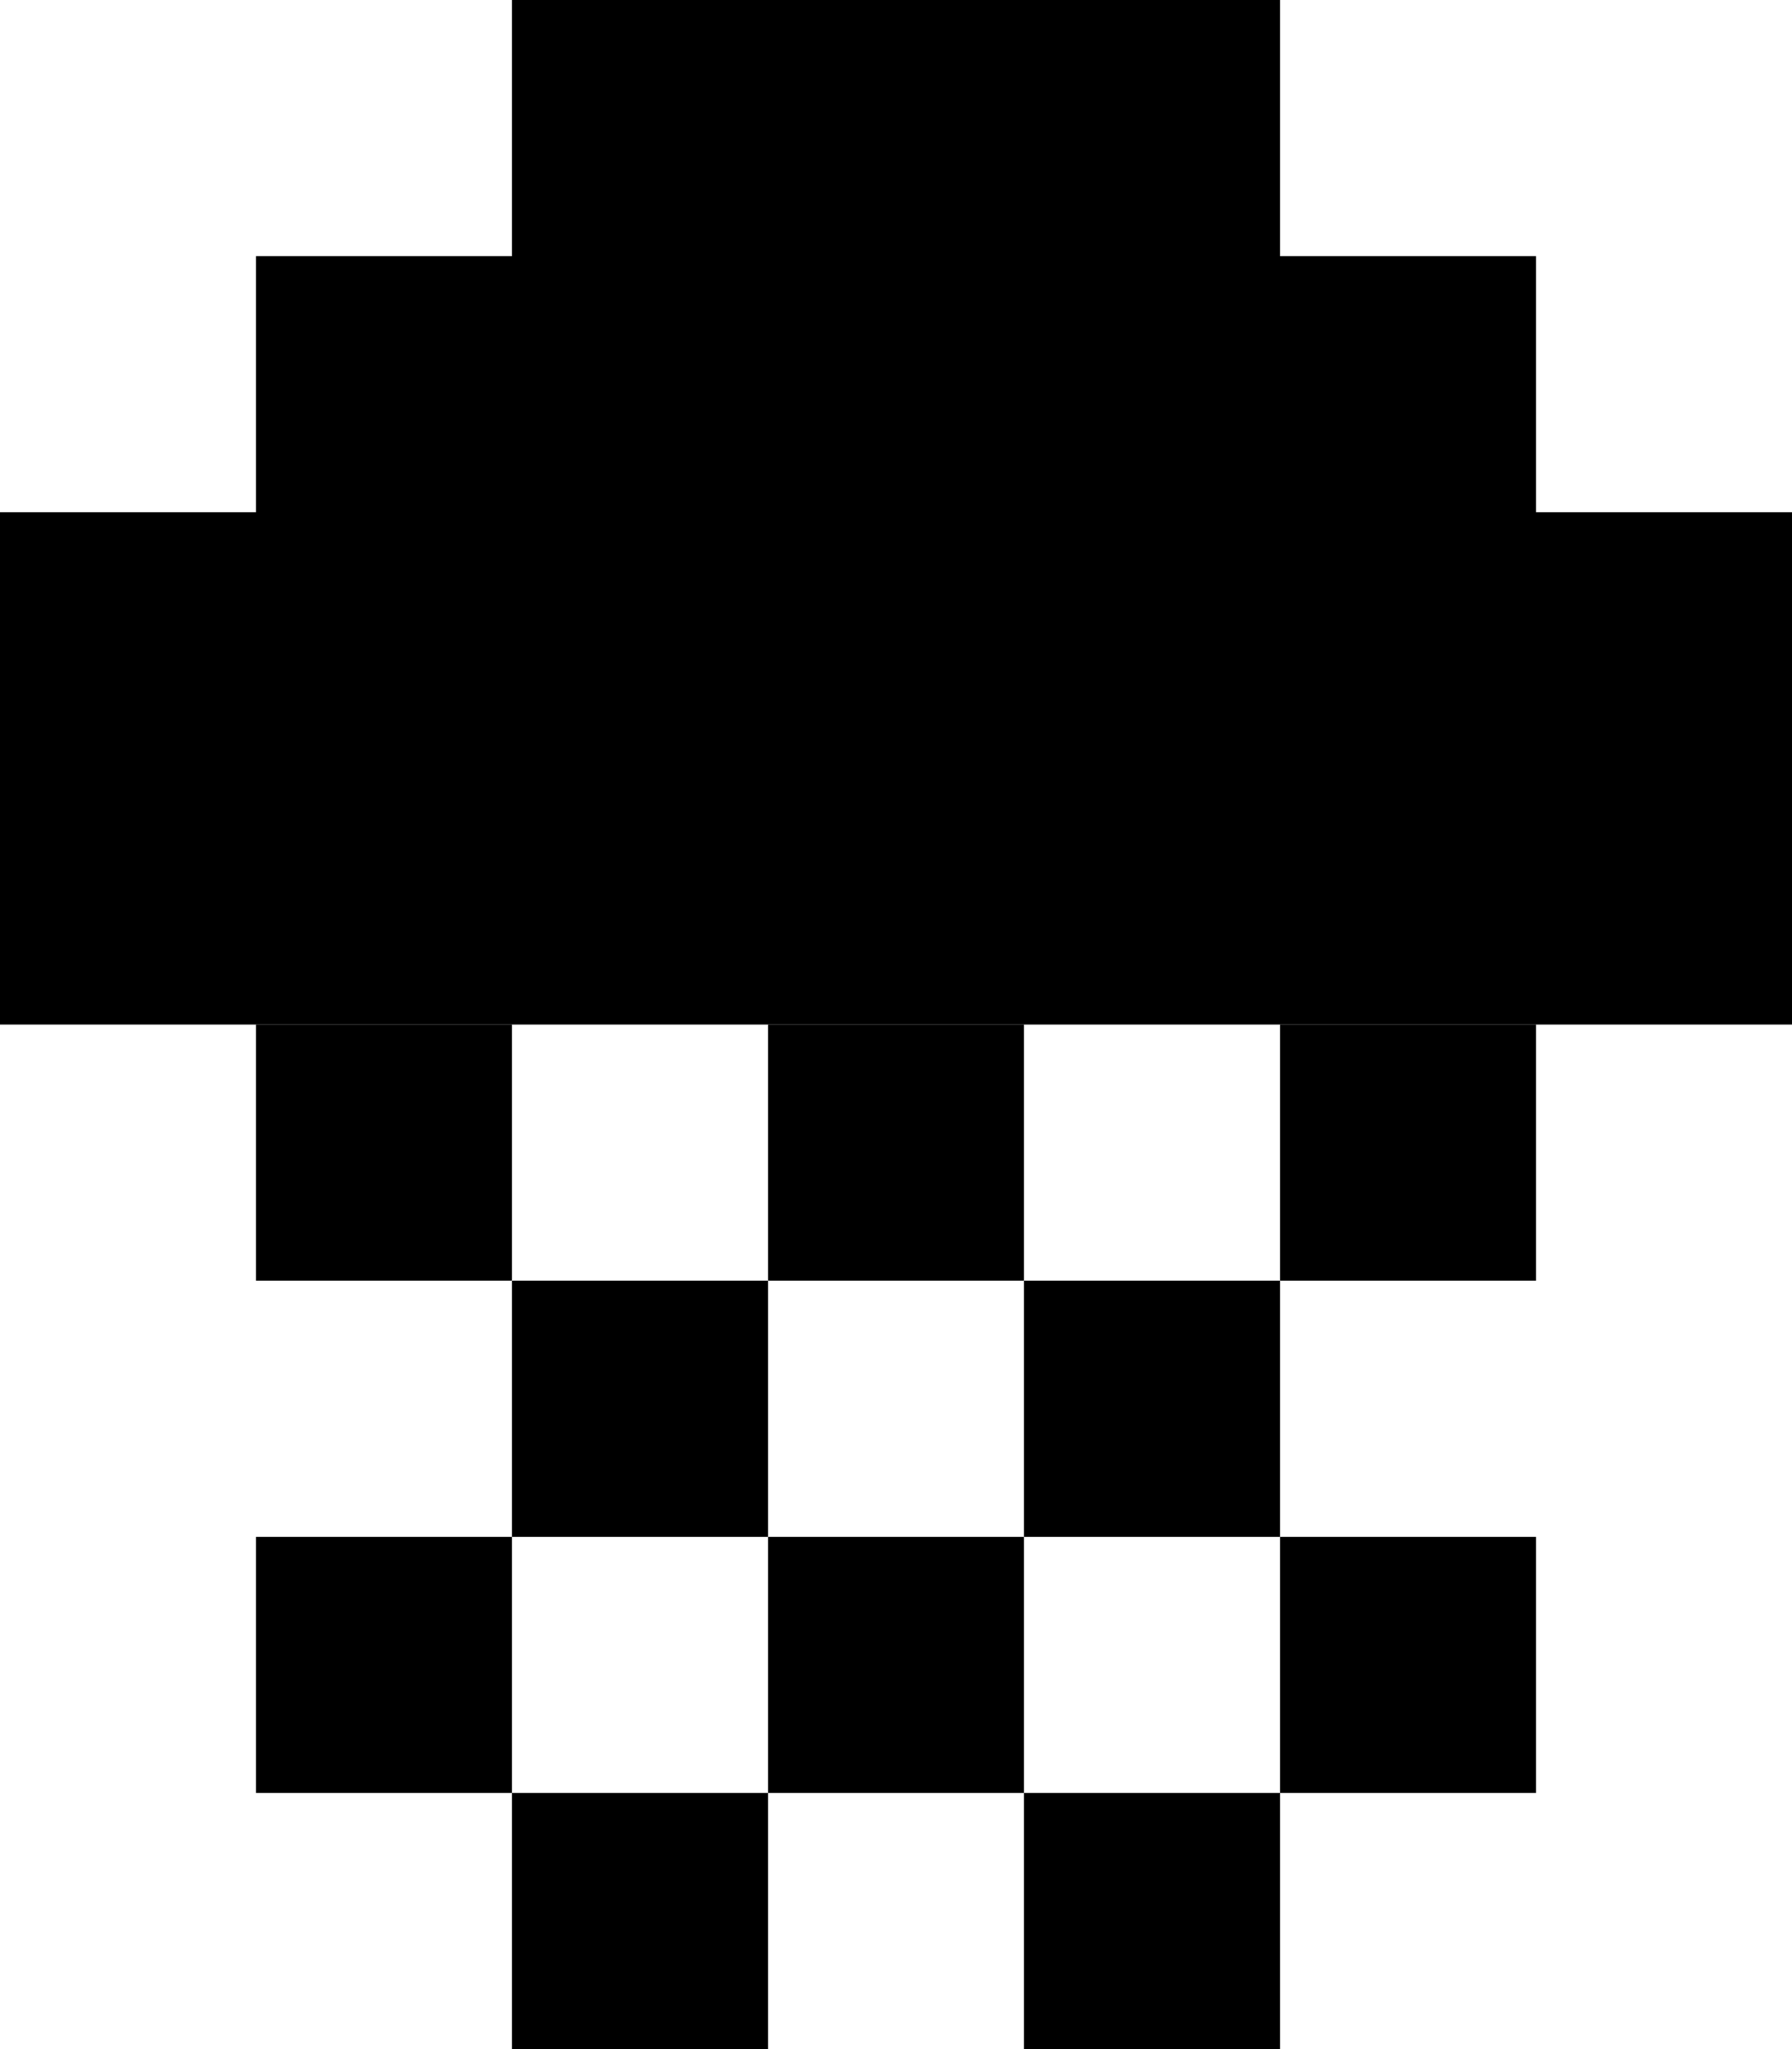 <?xml version="1.0" encoding="utf-8"?>
<svg xmlns="http://www.w3.org/2000/svg" viewBox="-350 -400 700 800">
	<style>
	g polygon {
		will-change: transform;
	}
	.l {
		animation: moveX .25s .25s infinite alternate both;
	}
	.l2 {
		animation: moveX .25s infinite alternate both;
	}
	.r {
		animation: moveX .25s infinite alternate both;
	}
	.r2 {
		animation: moveX .25s .25s infinite alternate both;
	}
	.m1 {
		animation: moveY .25s infinite alternate both;
	}
	.m2 {
		animation: moveY .25s .25s infinite alternate both;
	}
	@keyframes jellyfishing {
		0% {
			transform: translateY(0);
		}
		12.5% {
			transform: translateY(12.5%);

		}
		25% {
			transform: translateY(-25%);

		}
		100% {
			transform: translateY(0);
		}
	}
	@keyframes moveX {
		from {
			transform: translateX(2%);
		}
		to {
			transform: translateX(-2%);
		}
	}
	@keyframes moveY {
		from {
			transform: translateY(-2%);
		}
		to {
			transform: translateY(0);
		}
	}
	</style>
	<polygon
		points="
			-150,-400
			150,-400
			150,-300
			250,-300
			250,-200
			350,-200
			350,0
			-350,0
			-350,-200
			-250,-200
			-250,-300
			-150,-300
		"
	/>
	<g>
		<g>
			<polygon
				class="l2"
				points="
					-250,0
					-150,0
					-150,100
					-250,100
				"
			/>
			<polygon
				class="m1"
				points="
					-50,0
					50,0
					50,100
					-50,100
				"
			/>
			<polygon
				class="r2"
				points="
					150,0
					250,0
					250,100
					150,100
				"
			/>
		</g>
		<g>
			<polygon
				class="l"
				points="
					-150,100
					-50,100
					-50,200
					-150,200
				"
			/>
			<polygon
				class="r"
				points="
					50,100
					150,100
					150,200
					50,200
				"
			/>
		</g>
		<g>
			<polygon
				class="l2"
				points="
					-250,200
					-150,200
					-150,300
					-250,300
				"
			/>
			<polygon
				class="m2"
				points="
					-50,200
					50,200
					50,300
					-50,300
				"
			/>
			<polygon
				class="r2"
				points="
					150,200
					250,200
					250,300
					150,300
				"
			/>
		</g>
		<g>
			<polygon
				class="l"
				points="
					-150,300
					-50,300
					-50,400
					-150,400
				"
			/>
			<polygon
				class="r"
				points="
					50,300
					150,300
					150,400
					50,400
				"
			/>
		</g>
	</g>
</svg>
